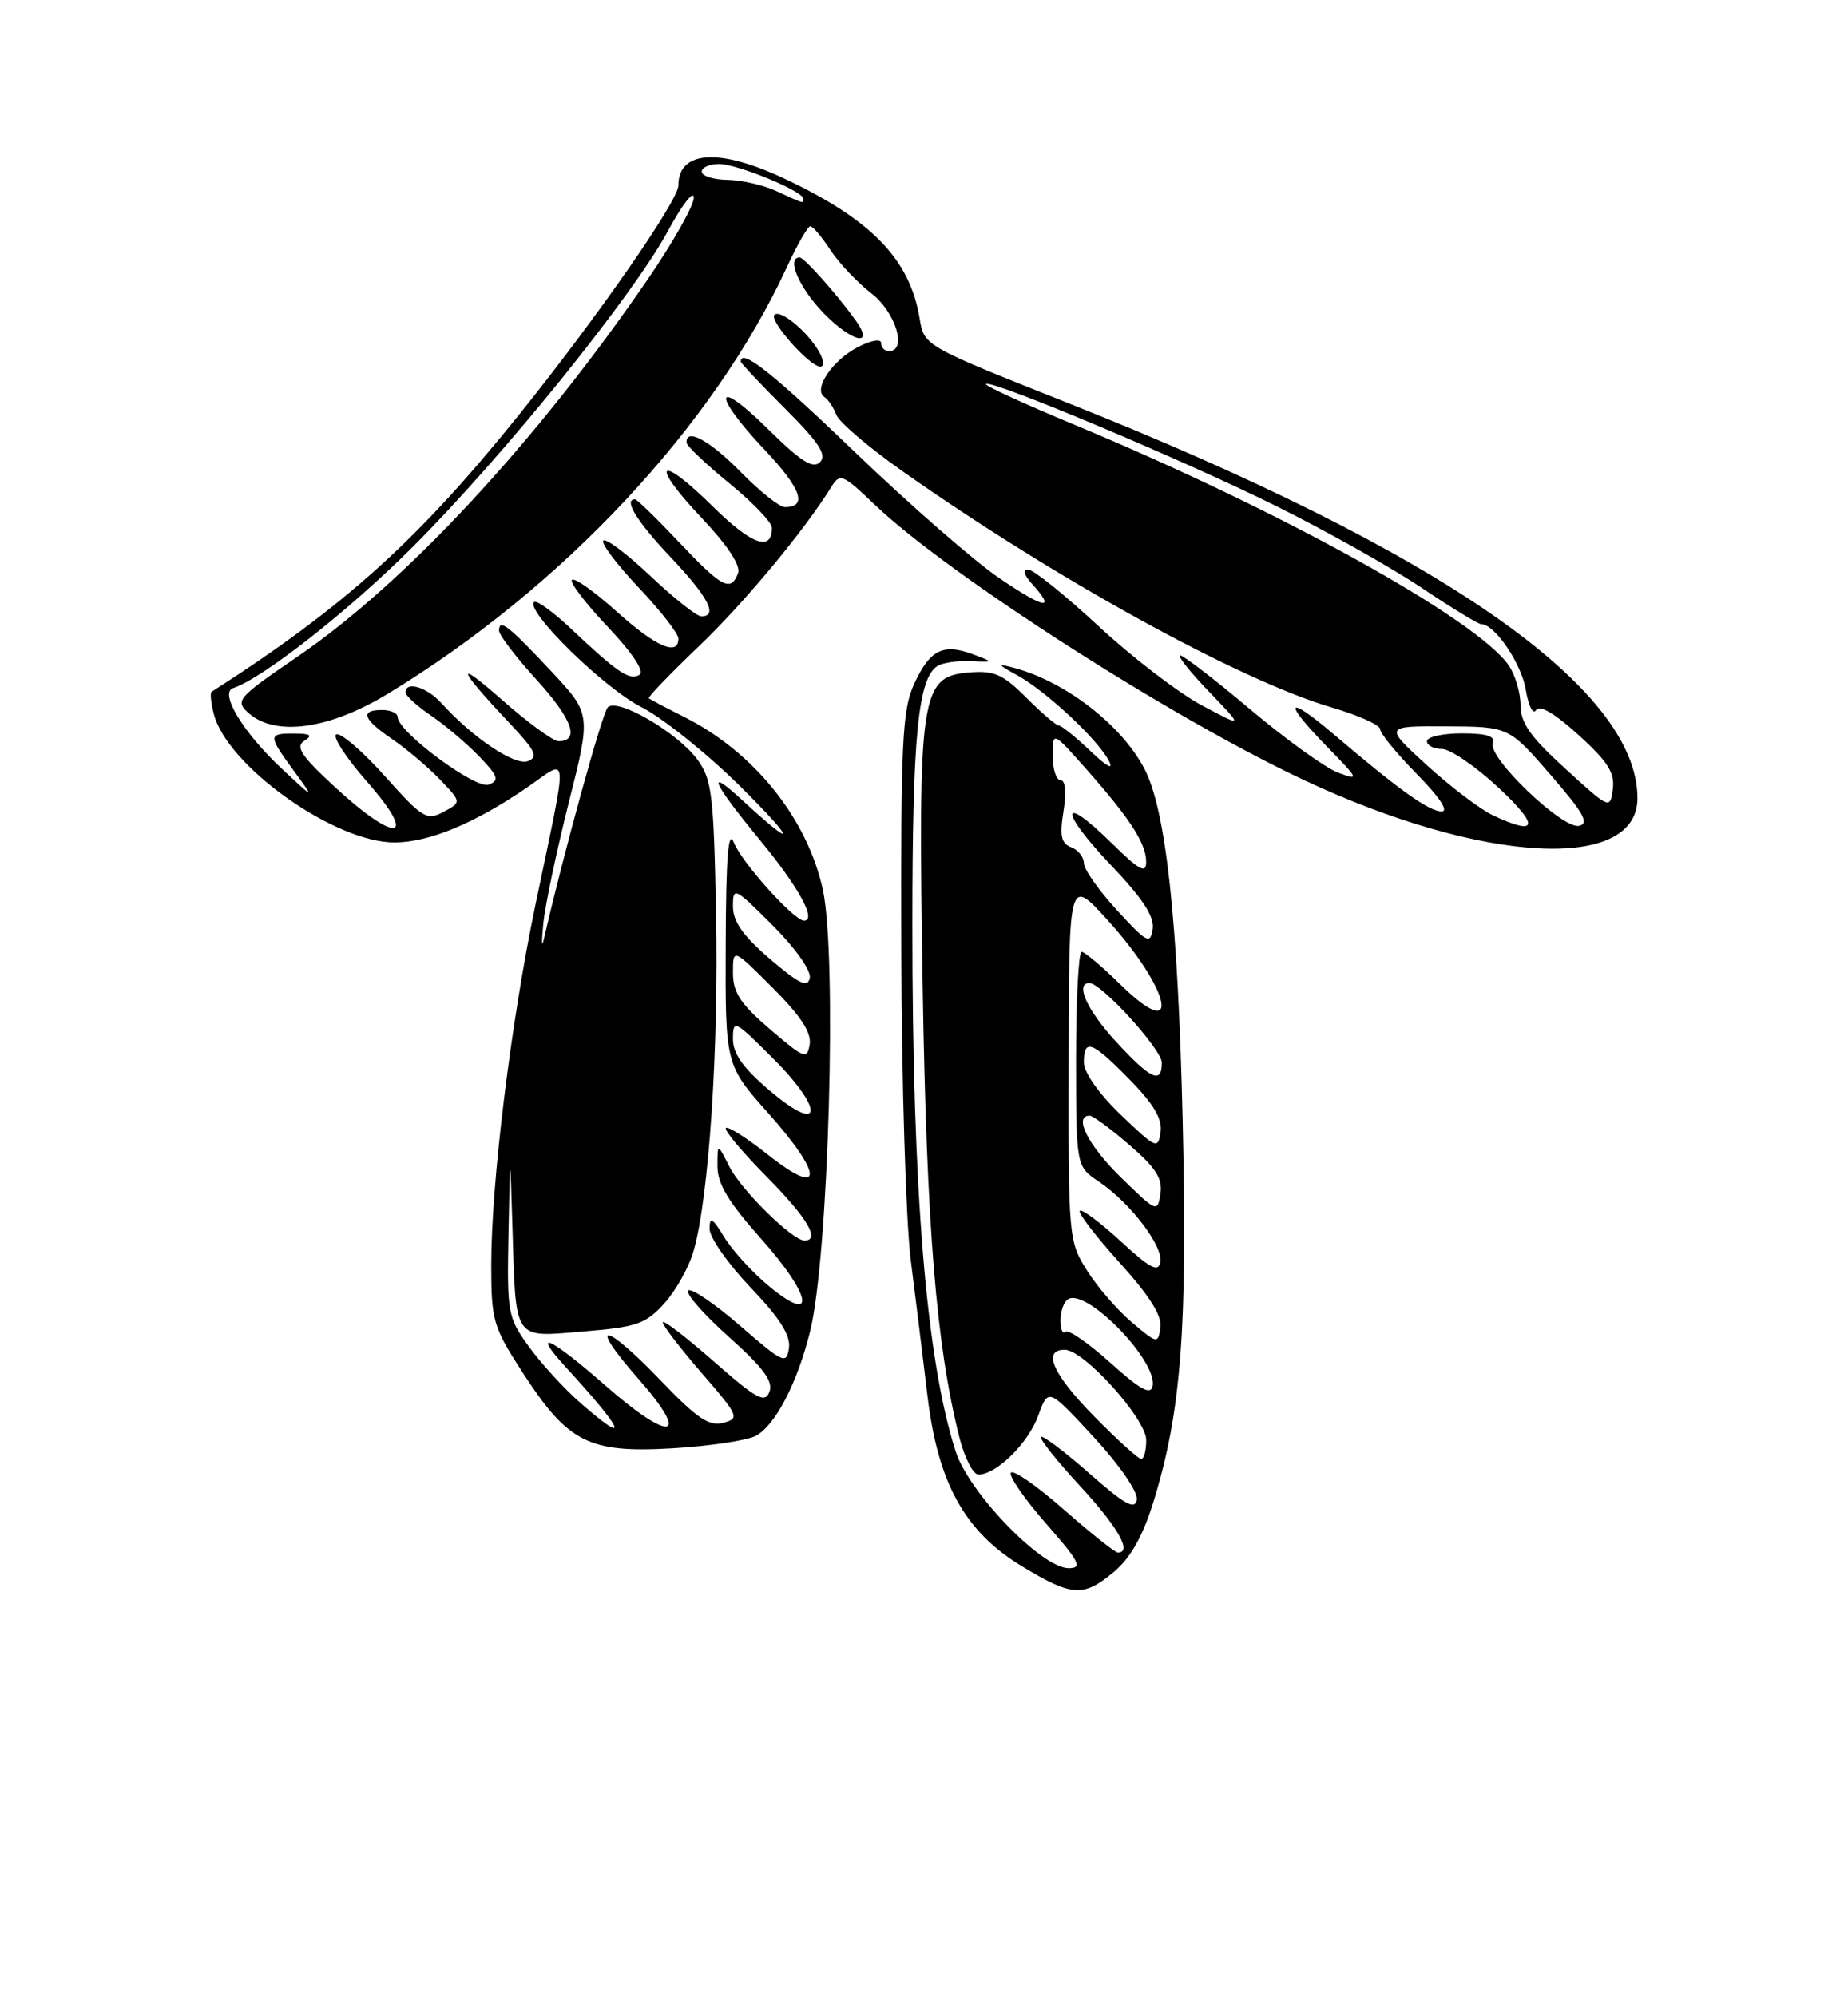 <?xml version="1.0" encoding="UTF-8" standalone="no"?>
<!DOCTYPE svg PUBLIC "-//W3C//DTD SVG 1.1//EN" "http://www.w3.org/Graphics/SVG/1.1/DTD/svg11.dtd" >
<svg xmlns="http://www.w3.org/2000/svg" xmlns:xlink="http://www.w3.org/1999/xlink" version="1.1" viewBox="0 0 237 256">
 <g >
 <path fill="currentColor"
d=" M 142.91 201.43 C 145.01 199.65 146.58 196.86 147.94 192.45 C 151.49 180.96 152.31 170.24 151.67 143.50 C 151.06 117.81 149.52 103.76 146.75 98.50 C 143.79 92.88 136.61 87.34 130.00 85.59 C 127.83 85.01 127.89 85.14 130.50 86.58 C 134.16 88.59 140.78 94.77 142.20 97.50 C 142.87 98.76 141.99 98.30 139.83 96.25 C 137.95 94.46 136.13 93.00 135.80 93.00 C 135.47 93.00 133.60 91.40 131.64 89.44 C 128.61 86.41 127.50 85.92 124.29 86.19 C 118.04 86.70 117.72 88.88 118.33 126.50 C 118.84 157.40 120.07 172.47 123.04 184.25 C 123.70 186.86 124.80 189.00 125.48 189.00 C 127.79 189.00 131.88 184.97 133.16 181.42 C 134.44 177.90 134.44 177.90 140.26 184.19 C 143.60 187.80 145.95 191.22 145.79 192.22 C 145.56 193.58 144.26 192.86 139.71 188.85 C 136.52 186.05 133.72 183.94 133.50 184.17 C 133.27 184.40 135.54 187.25 138.54 190.50 C 143.40 195.76 145.24 199.00 143.36 199.00 C 143.01 199.00 139.89 196.52 136.43 193.48 C 132.97 190.44 129.92 188.32 129.64 188.77 C 129.37 189.21 131.40 192.15 134.16 195.29 C 138.47 200.21 138.87 201.00 137.04 201.00 C 133.62 201.00 124.26 191.33 122.56 186.04 C 118.79 174.34 117.00 152.62 117.01 118.60 C 117.01 94.25 117.73 86.90 120.26 85.34 C 120.91 84.94 122.81 84.67 124.47 84.74 C 127.50 84.88 127.50 84.88 124.72 83.84 C 120.91 82.43 119.21 83.32 117.20 87.74 C 115.71 91.03 115.51 95.28 115.59 122.00 C 115.63 138.78 116.18 156.55 116.80 161.50 C 117.43 166.45 118.39 174.27 118.94 178.87 C 120.28 190.10 123.72 196.31 131.05 200.75 C 137.52 204.67 138.95 204.75 142.91 201.43 Z  M 96.93 184.04 C 99.44 182.69 102.29 177.20 103.91 170.57 C 106.27 160.95 107.37 122.38 105.52 114.00 C 103.52 104.89 96.71 96.42 87.80 91.92 C 85.43 90.73 83.37 89.64 83.21 89.50 C 83.05 89.36 85.92 86.38 89.59 82.87 C 95.44 77.29 103.14 68.02 106.65 62.36 C 107.72 60.63 108.11 60.80 112.15 64.66 C 121.56 73.64 150.17 91.99 167.26 100.00 C 190.13 110.72 210.00 111.79 210.00 102.31 C 210.00 88.16 184.73 70.63 137.00 51.67 C 118.51 44.33 118.51 44.33 117.94 40.83 C 116.71 33.28 111.81 28.19 100.70 22.94 C 92.26 18.94 87.00 19.27 87.00 23.78 C 87.00 25.71 76.72 40.51 66.69 53.00 C 53.72 69.16 44.18 77.77 27.13 88.67 C 26.93 88.80 27.05 90.06 27.41 91.48 C 29.09 98.18 42.95 108.02 50.64 107.98 C 55.07 107.95 60.95 105.50 67.63 100.91 C 73.04 97.19 72.93 95.54 68.65 116.06 C 65.52 131.06 63.00 151.58 63.00 162.09 C 63.00 169.25 63.23 170.04 66.98 175.85 C 72.84 184.91 75.48 186.26 86.19 185.64 C 90.96 185.36 95.80 184.64 96.93 184.04 Z  M 140.35 181.57 C 135.02 176.15 133.62 173.00 136.54 173.00 C 139.01 173.00 147.00 181.86 147.00 184.59 C 147.00 185.92 146.71 187.00 146.35 187.00 C 145.99 187.00 143.29 184.55 140.35 181.57 Z  M 142.39 174.66 C 139.57 172.13 136.99 170.35 136.64 170.70 C 136.29 171.05 136.00 170.38 136.00 169.23 C 136.00 168.07 136.44 166.85 136.97 166.52 C 139.33 165.06 148.46 174.43 147.82 177.65 C 147.58 178.86 146.24 178.13 142.39 174.66 Z  M 145.16 169.49 C 143.32 167.94 140.73 164.95 139.41 162.85 C 137.04 159.10 137.00 158.67 137.05 135.77 C 137.09 112.50 137.09 112.50 141.97 117.85 C 150.19 126.88 151.67 134.01 143.69 126.19 C 141.34 123.88 139.10 122.00 138.71 122.00 C 138.32 122.00 138.00 128.19 138.00 135.75 C 138.01 149.50 138.01 149.50 140.91 151.44 C 144.93 154.14 149.20 159.72 148.81 161.77 C 148.54 163.13 147.49 162.57 143.72 159.09 C 141.10 156.68 138.74 154.92 138.48 155.19 C 138.22 155.45 140.51 158.43 143.57 161.82 C 147.41 166.06 149.04 168.65 148.82 170.14 C 148.51 172.27 148.43 172.25 145.16 169.49 Z  M 143.72 150.88 C 139.54 146.79 137.62 143.00 139.75 143.00 C 140.16 143.00 142.46 144.69 144.85 146.76 C 148.24 149.68 149.12 151.06 148.82 153.01 C 148.45 155.44 148.34 155.40 143.72 150.88 Z  M 143.75 142.90 C 140.94 140.21 139.00 137.46 139.00 136.17 C 139.00 133.05 140.04 133.44 144.88 138.38 C 147.96 141.52 149.08 143.41 148.84 145.10 C 148.52 147.34 148.27 147.24 143.75 142.90 Z  M 143.13 133.52 C 139.41 129.49 137.83 126.00 139.71 126.00 C 141.25 126.00 149.00 134.52 149.00 136.21 C 149.00 139.01 147.59 138.36 143.13 133.52 Z  M 143.25 116.67 C 140.91 114.12 139.00 111.41 139.00 110.63 C 139.00 109.85 138.27 108.93 137.37 108.59 C 136.09 108.10 135.88 107.13 136.39 103.98 C 136.78 101.54 136.63 100.00 136.01 100.00 C 135.46 100.00 135.00 98.59 135.00 96.86 C 135.00 93.72 135.00 93.72 139.25 98.51 C 144.92 104.91 146.99 108.10 146.99 110.46 C 147.00 112.04 146.13 111.57 142.52 108.02 C 135.89 101.51 135.84 103.93 142.46 110.87 C 146.53 115.14 148.07 117.48 147.83 119.07 C 147.53 121.08 147.11 120.87 143.25 116.67 Z  M 74.36 179.75 C 72.32 177.96 69.38 174.74 67.83 172.60 C 65.11 168.85 65.01 168.30 65.21 158.10 C 65.42 147.50 65.42 147.50 65.71 157.00 C 66.17 172.09 65.71 171.40 74.80 170.66 C 81.67 170.09 82.79 169.71 85.19 167.07 C 86.67 165.44 88.37 162.40 88.96 160.30 C 90.91 153.49 92.18 134.44 91.83 117.11 C 91.53 101.77 91.30 99.87 89.41 97.32 C 86.86 93.87 79.19 89.41 77.95 90.65 C 77.24 91.36 72.18 109.74 69.72 120.50 C 69.47 121.60 69.45 120.63 69.68 118.34 C 69.91 116.05 71.38 109.08 72.95 102.84 C 75.81 91.50 75.81 91.50 70.66 86.00 C 65.18 80.15 64.00 79.24 64.00 80.84 C 64.00 81.39 66.18 84.24 68.85 87.17 C 73.41 92.18 74.40 95.00 71.62 95.00 C 70.95 95.00 67.72 92.64 64.45 89.76 C 58.22 84.27 58.62 85.57 65.37 92.71 C 68.67 96.21 69.07 97.04 67.69 97.56 C 66.04 98.20 60.59 94.53 56.60 90.11 C 54.74 88.06 51.99 87.24 52.01 88.75 C 52.01 89.16 53.50 90.51 55.32 91.75 C 57.14 92.99 59.91 95.34 61.47 96.97 C 63.91 99.51 64.08 100.03 62.67 100.57 C 61.00 101.21 51.00 93.78 51.00 91.91 C 51.00 91.41 50.10 91.00 49.00 91.00 C 46.12 91.00 46.54 92.18 50.32 94.75 C 52.14 95.99 54.88 98.31 56.42 99.91 C 59.20 102.82 59.20 102.82 56.88 104.06 C 54.73 105.21 54.20 104.89 49.40 99.53 C 46.56 96.35 43.75 93.92 43.15 94.13 C 42.56 94.33 44.34 97.09 47.12 100.25 C 53.68 107.72 50.89 108.19 43.02 100.94 C 38.62 96.89 37.84 95.71 39.02 94.96 C 40.15 94.25 39.84 94.03 37.75 94.02 C 34.35 94.00 34.35 94.25 37.70 98.82 C 40.39 102.50 40.39 102.50 36.11 98.50 C 31.17 93.88 28.10 88.80 29.89 88.20 C 33.76 86.91 44.83 78.21 53.01 70.02 C 64.61 58.41 81.21 37.86 85.67 29.59 C 87.48 26.24 88.96 24.32 88.98 25.33 C 88.99 26.34 86.32 31.06 83.05 35.83 C 68.73 56.69 52.02 74.68 38.23 84.11 C 30.45 89.43 30.12 89.80 31.84 91.36 C 35.26 94.45 42.20 93.51 49.76 88.91 C 72.15 75.31 91.47 54.67 100.92 34.23 C 102.25 31.35 103.60 29.00 103.92 29.00 C 104.24 29.00 105.40 30.37 106.50 32.05 C 107.60 33.72 109.96 36.22 111.75 37.60 C 114.87 40.00 116.39 45.00 114.00 45.00 C 113.45 45.00 113.00 44.54 113.00 43.97 C 113.00 43.39 111.73 43.61 110.03 44.48 C 106.74 46.18 104.25 49.89 105.72 50.88 C 106.23 51.22 106.92 52.26 107.26 53.18 C 107.61 54.10 111.40 57.34 115.69 60.36 C 135.38 74.23 158.97 87.20 170.80 90.68 C 174.21 91.68 177.00 92.93 177.00 93.47 C 177.00 94.00 179.12 96.58 181.71 99.22 C 184.59 102.13 185.83 104.00 184.89 104.00 C 183.27 104.00 179.44 101.27 171.10 94.16 C 164.90 88.88 164.42 89.81 170.25 95.77 C 174.31 99.93 174.37 100.07 171.57 99.02 C 169.96 98.41 164.92 94.78 160.38 90.96 C 155.84 87.13 151.77 84.00 151.35 84.00 C 150.93 84.00 152.59 86.09 155.04 88.64 C 159.50 93.27 159.50 93.27 154.10 90.39 C 151.13 88.80 145.18 84.24 140.88 80.25 C 136.57 76.26 132.52 73.00 131.87 73.00 C 131.14 73.00 131.32 73.70 132.35 74.83 C 135.50 78.31 133.97 78.06 128.20 74.13 C 125.00 71.97 116.73 64.75 109.80 58.10 C 99.13 47.84 95.00 44.56 95.00 46.35 C 95.00 46.54 97.55 49.25 100.68 52.37 C 105.05 56.74 106.08 58.32 105.17 59.23 C 104.26 60.14 102.72 59.17 98.49 54.99 C 91.59 48.18 91.23 50.43 98.06 57.65 C 102.77 62.64 103.60 65.00 100.65 65.00 C 99.97 65.00 97.43 62.98 95.00 60.50 C 91.01 56.44 87.92 54.77 88.05 56.75 C 88.08 57.16 90.55 59.51 93.55 61.96 C 96.55 64.41 99.00 66.97 99.00 67.65 C 99.00 70.76 96.38 69.82 91.43 64.93 C 84.41 58.00 83.22 59.24 90.01 66.41 C 93.35 69.95 95.02 72.49 94.65 73.47 C 93.71 75.92 92.61 75.33 87.09 69.50 C 84.23 66.47 81.69 64.00 81.44 64.00 C 79.93 64.00 81.66 66.82 86.00 71.41 C 90.85 76.53 92.13 79.00 89.94 79.00 C 89.36 79.00 86.43 76.68 83.43 73.84 C 80.43 71.01 77.71 68.96 77.38 69.29 C 77.05 69.62 79.08 72.32 81.89 75.29 C 84.70 78.26 87.00 81.21 87.00 81.85 C 87.00 84.16 84.10 82.89 79.07 78.37 C 76.24 75.83 73.67 74.00 73.35 74.32 C 73.04 74.63 75.10 77.35 77.95 80.35 C 81.14 83.73 82.69 86.07 82.01 86.49 C 80.76 87.27 79.22 86.24 73.27 80.62 C 70.94 78.42 68.80 76.87 68.49 77.17 C 67.36 78.31 77.48 88.21 82.22 90.61 C 84.94 91.99 90.61 96.52 94.83 100.69 C 102.05 107.82 102.34 109.15 95.25 102.61 C 90.42 98.15 91.31 100.21 97.40 107.60 C 102.42 113.68 104.79 118.00 103.11 118.00 C 101.83 118.00 95.12 110.54 94.12 108.00 C 93.40 106.18 93.11 109.71 93.07 121.00 C 93.01 136.50 93.01 136.50 98.58 142.74 C 105.63 150.64 105.60 153.63 98.53 148.04 C 95.80 145.87 93.35 144.32 93.09 144.58 C 92.83 144.84 95.18 147.64 98.31 150.81 C 103.54 156.09 105.26 159.00 103.17 159.00 C 101.62 159.00 95.04 152.52 93.52 149.50 C 92.01 146.50 92.01 146.50 92.01 149.50 C 92.01 151.73 93.44 154.11 97.58 158.74 C 104.11 166.06 104.78 169.94 98.63 164.86 C 96.50 163.10 93.92 160.27 92.89 158.58 C 91.36 156.08 91.01 155.88 91.00 157.50 C 91.00 158.61 93.36 161.98 96.25 165.01 C 100.02 168.95 101.41 171.15 101.18 172.79 C 100.87 174.92 100.45 174.72 94.89 169.90 C 91.61 167.06 88.62 165.04 88.26 165.41 C 87.89 165.78 90.23 168.45 93.47 171.35 C 97.90 175.31 99.19 177.06 98.68 178.39 C 98.10 179.91 97.04 179.33 91.50 174.46 C 87.92 171.32 85.00 169.09 85.00 169.49 C 85.00 169.90 87.25 172.82 90.00 176.00 C 94.76 181.49 94.89 181.80 92.75 182.37 C 90.94 182.85 89.39 181.80 84.77 176.98 C 77.45 169.34 75.21 169.16 81.89 176.75 C 88.69 184.48 86.07 184.98 77.63 177.58 C 70.62 171.42 67.95 170.19 72.58 175.25 C 80.14 183.50 80.94 185.51 74.36 179.75 Z  M 105.13 45.24 C 103.74 42.65 100.09 39.58 99.32 40.35 C 98.59 41.08 103.84 47.00 105.22 47.00 C 105.69 47.00 105.65 46.21 105.13 45.24 Z  M 109.76 41.10 C 107.44 37.85 103.14 33.00 102.56 33.00 C 100.80 33.00 102.50 36.93 105.66 40.17 C 109.28 43.87 112.21 44.54 109.76 41.10 Z  M 98.75 139.82 C 95.30 136.90 94.00 135.07 94.00 133.16 C 94.00 130.63 94.21 130.74 99.10 135.62 C 105.78 142.30 105.50 145.54 98.75 139.82 Z  M 98.75 131.92 C 94.94 128.65 94.00 127.22 94.00 124.68 C 94.00 121.52 94.00 121.52 99.09 126.61 C 102.66 130.18 104.08 132.34 103.84 133.85 C 103.52 135.84 103.16 135.70 98.75 131.92 Z  M 98.75 122.92 C 95.29 119.95 94.00 118.12 94.00 116.18 C 94.00 113.62 94.19 113.71 99.10 118.62 C 102.04 121.56 104.05 124.42 103.85 125.36 C 103.58 126.64 102.48 126.11 98.75 122.92 Z  M 191.50 104.52 C 189.85 103.75 186.03 100.85 183.00 98.09 C 177.50 93.06 177.50 93.06 185.50 93.10 C 193.50 93.14 193.50 93.14 198.86 99.32 C 203.12 104.22 203.87 105.57 202.49 105.85 C 200.36 106.27 190.76 97.07 191.45 95.27 C 191.80 94.36 190.67 94.00 187.47 94.00 C 185.01 94.00 183.00 94.45 183.00 95.00 C 183.00 95.55 183.87 96.00 184.93 96.00 C 185.99 96.00 189.25 98.23 192.18 100.96 C 197.47 105.90 197.22 107.20 191.50 104.52 Z  M 200.75 98.53 C 196.26 94.44 195.00 92.66 195.00 90.37 C 195.00 88.76 194.31 86.47 193.48 85.27 C 189.32 79.33 164.12 65.38 137.79 54.44 C 131.36 51.77 126.25 49.42 126.44 49.22 C 127.09 48.58 152.32 59.19 164.00 65.03 C 170.32 68.18 178.60 72.84 182.38 75.38 C 186.17 77.92 189.58 80.00 189.96 80.00 C 191.70 80.00 195.14 85.07 195.68 88.43 C 196.02 90.48 196.60 91.64 196.99 91.02 C 197.44 90.29 199.36 91.41 202.44 94.20 C 206.20 97.61 207.11 99.05 206.84 101.14 C 206.50 103.75 206.45 103.73 200.75 98.53 Z  M 99.50 24.46 C 97.85 23.71 95.04 23.07 93.25 23.05 C 91.46 23.02 90.00 22.55 90.00 22.00 C 90.00 21.45 91.01 21.01 92.25 21.02 C 94.61 21.04 103.00 24.50 103.00 25.45 C 103.00 26.11 103.22 26.17 99.50 24.46 Z "/>
</g>
</svg>